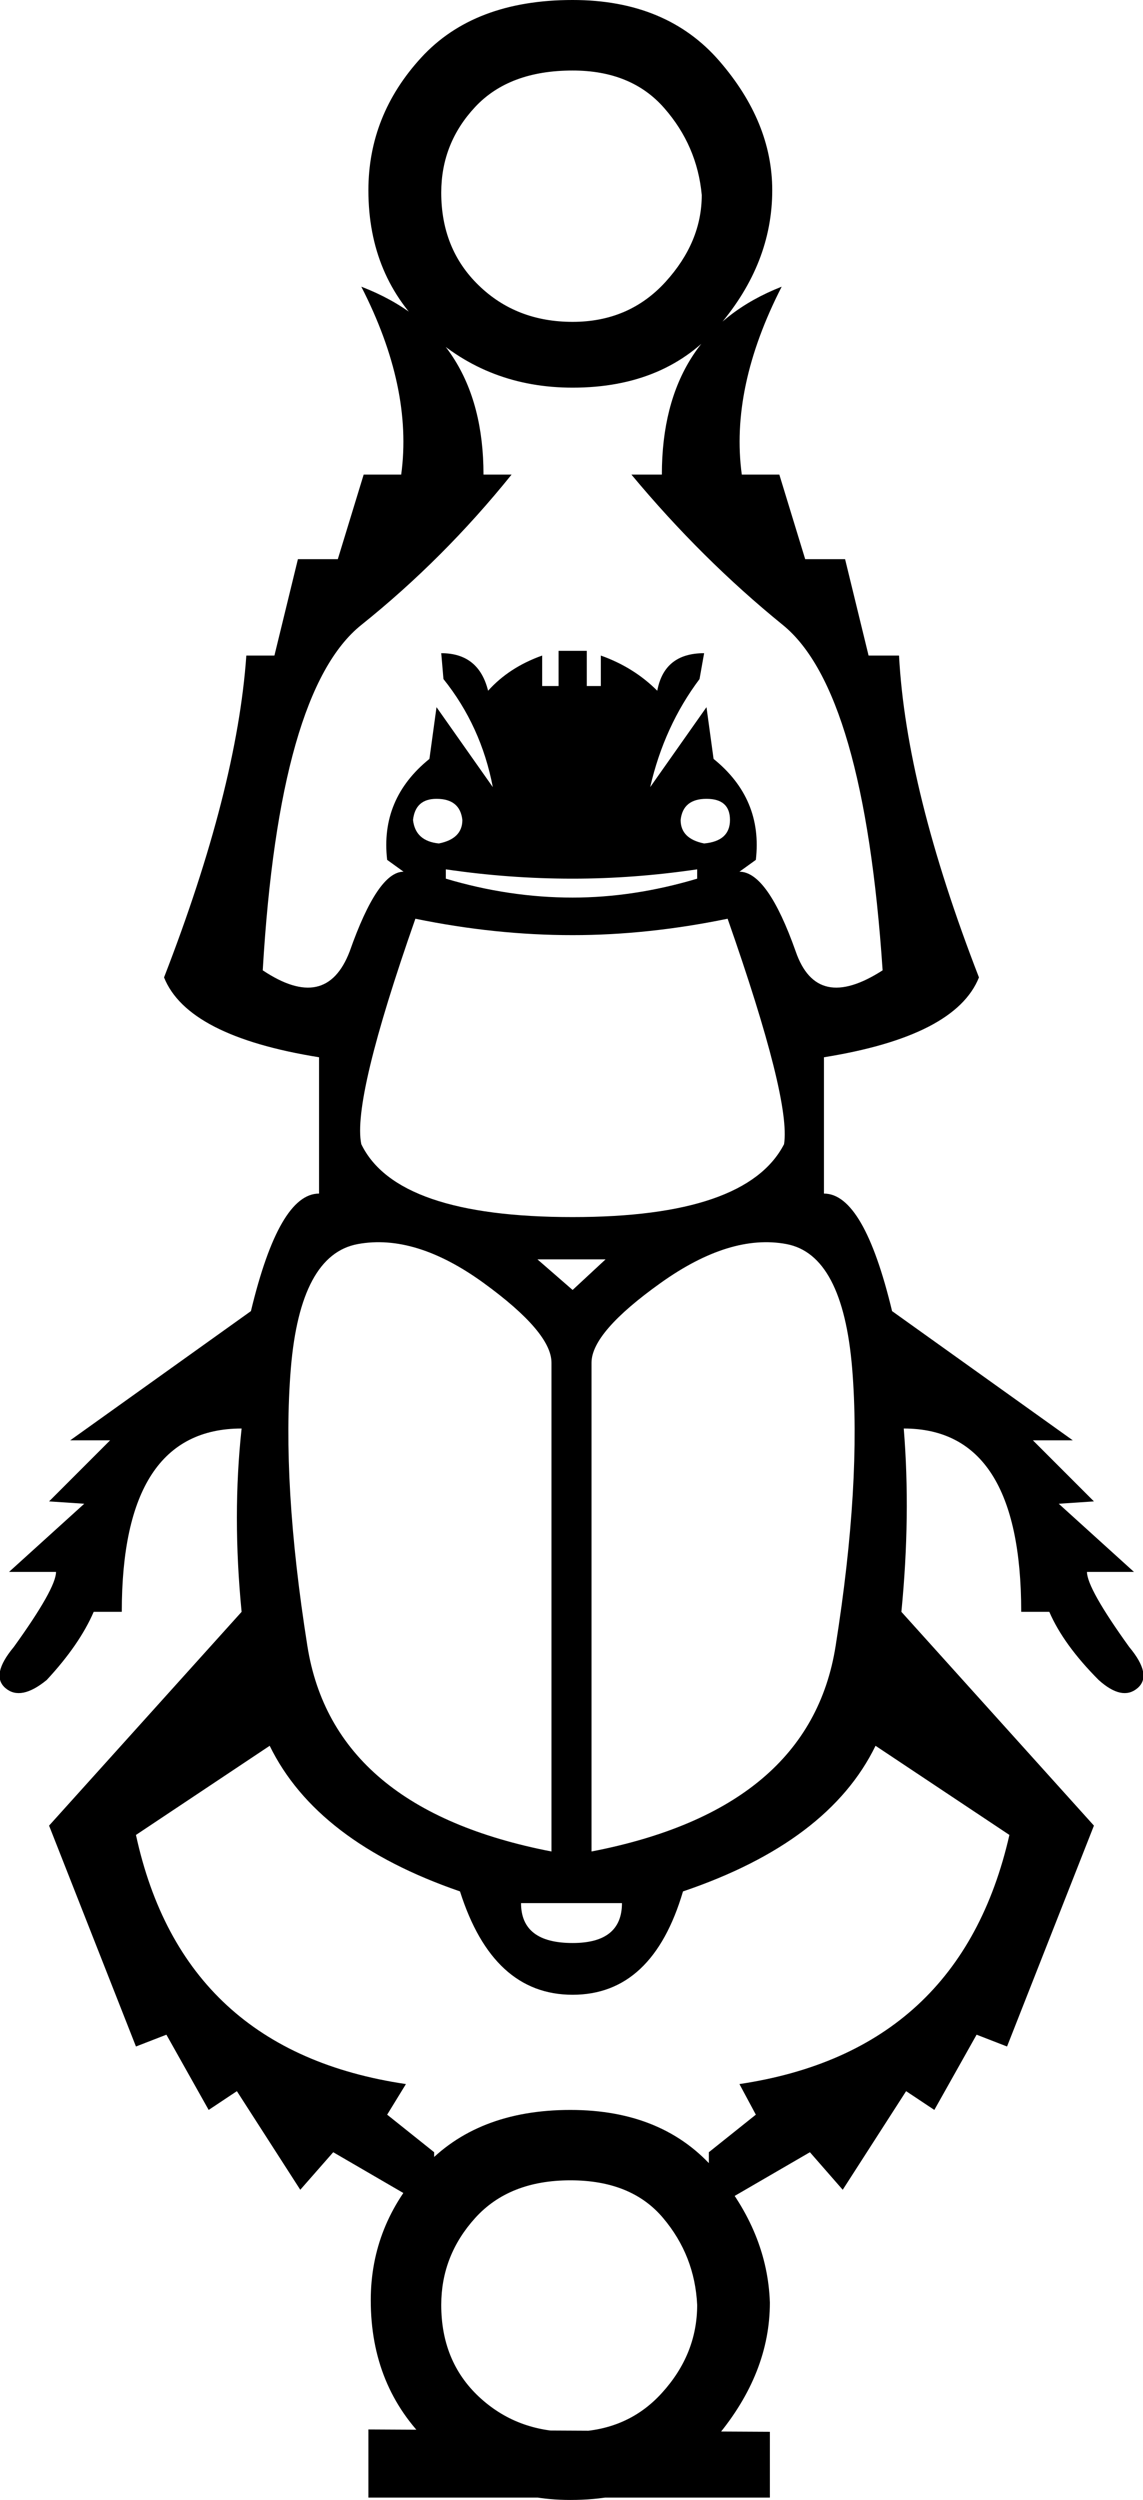<?xml version='1.0' encoding ='UTF-8' standalone='yes'?>
<svg width='8.222' height='17.973' xmlns='http://www.w3.org/2000/svg' xmlns:xlink='http://www.w3.org/1999/xlink' xmlns:inkscape='http://www.inkscape.org/namespaces/inkscape'>
<path style='fill:#000000; stroke:none' d=' M 2.971 5.895  Q 2.988 6.047 3.157 6.064  Q 3.326 6.03 3.326 5.895  Q 3.309 5.743 3.14 5.743  Q 2.988 5.743 2.971 5.895  Z  M 3.967 13.311  L 3.967 9.797  Q 3.967 9.578 3.478 9.223  Q 2.988 8.868 2.574 8.944  Q 2.16 9.02 2.092 9.839  Q 2.025 10.659 2.211 11.833  Q 2.397 13.007 3.967 13.311  Z  M 4.255 13.311  Q 5.826 13.007 6.011 11.833  Q 6.197 10.659 6.13 9.839  Q 6.062 9.02 5.657 8.944  Q 5.251 8.868 4.753 9.223  Q 4.255 9.578 4.255 9.797  L 4.255 13.311  Z  M 4.119 4.679  L 4.221 4.679  L 4.221 4.932  L 4.322 4.932  L 4.322 4.713  Q 4.559 4.797 4.728 4.966  Q 4.778 4.696 5.065 4.696  L 5.032 4.882  Q 4.778 5.22 4.677 5.659  L 5.082 5.084  L 5.133 5.456  Q 5.488 5.743 5.437 6.182  L 5.319 6.267  Q 5.521 6.267 5.724 6.841  Q 5.876 7.28 6.349 6.976  Q 6.214 4.966 5.631 4.493  Q 5.048 4.02 4.542 3.412  L 4.761 3.412  Q 4.761 2.399 5.623 2.061  Q 5.251 2.787 5.336 3.412  L 5.606 3.412  L 5.792 4.02  L 6.079 4.02  L 6.248 4.713  L 6.467 4.713  Q 6.518 5.676 7.042 7.027  Q 6.873 7.449 5.927 7.601  L 5.927 8.581  Q 6.214 8.581 6.417 9.426  L 7.717 10.355  L 7.43 10.355  L 7.869 10.794  L 7.616 10.811  L 8.157 11.301  L 7.819 11.301  Q 7.819 11.419 8.123 11.841  Q 8.292 12.044 8.182 12.137  Q 8.072 12.23 7.903 12.078  Q 7.65 11.824 7.548 11.588  L 7.346 11.588  Q 7.346 10.27 6.501 10.27  Q 6.552 10.895 6.484 11.588  L 7.869 13.125  L 7.244 14.713  L 7.025 14.628  L 6.721 15.169  L 6.518 15.034  L 6.062 15.743  L 5.826 15.473  L 5.099 15.895  L 5.099 15.473  L 5.437 15.203  L 5.319 14.983  Q 6.907 14.746 7.261 13.192  L 6.298 12.551  Q 5.961 13.243 4.913 13.598  Q 4.694 14.341 4.119 14.341  Q 3.545 14.341 3.309 13.598  Q 2.278 13.243 1.94 12.551  L 0.978 13.192  Q 1.315 14.746 2.92 14.983  L 2.785 15.203  L 3.123 15.473  L 3.123 15.895  L 2.397 15.473  L 2.16 15.743  L 1.704 15.034  L 1.501 15.169  L 1.197 14.628  L 0.978 14.713  L 0.353 13.125  L 1.738 11.588  Q 1.67 10.895 1.738 10.27  Q 0.876 10.27 0.876 11.588  L 0.674 11.588  Q 0.572 11.824 0.336 12.078  Q 0.15 12.23 0.04 12.137  Q -0.07 12.044 0.099 11.841  Q 0.403 11.419 0.403 11.301  L 0.065 11.301  L 0.606 10.811  L 0.353 10.794  L 0.792 10.355  L 0.505 10.355  L 1.805 9.426  Q 2.008 8.581 2.295 8.581  L 2.295 7.601  Q 1.349 7.449 1.18 7.027  Q 1.704 5.676 1.772 4.713  L 1.974 4.713  L 2.143 4.02  L 2.43 4.02  L 2.616 3.412  L 2.886 3.412  Q 2.971 2.787 2.599 2.061  Q 3.478 2.399 3.478 3.412  L 3.68 3.412  Q 3.19 4.02 2.599 4.493  Q 2.008 4.966 1.89 6.976  Q 2.346 7.28 2.515 6.841  Q 2.717 6.267 2.903 6.267  L 2.785 6.182  Q 2.734 5.743 3.089 5.456  L 3.14 5.084  L 3.545 5.659  Q 3.461 5.22 3.19 4.882  L 3.174 4.696  Q 3.444 4.696 3.511 4.966  Q 3.663 4.797 3.9 4.713  L 3.9 4.932  L 4.018 4.932  L 4.018 4.679  L 4.119 4.679  Z  M 5.251 5.895  Q 5.251 5.743 5.082 5.743  Q 4.913 5.743 4.896 5.895  Q 4.896 6.03 5.065 6.064  Q 5.251 6.047 5.251 5.895  Z  M 4.119 6.453  Q 4.559 6.453 5.015 6.317  L 5.015 6.25  Q 4.559 6.317 4.119 6.317  Q 3.663 6.317 3.207 6.25  L 3.207 6.317  Q 3.663 6.453 4.119 6.453  Z  M 4.119 13.969  Q 4.474 13.969 4.474 13.682  L 3.748 13.682  Q 3.748 13.969 4.119 13.969  L 4.119 13.969  Z  M 4.119 8.75  Q 5.369 8.75 5.64 8.226  Q 5.69 7.905 5.234 6.605  Q 4.66 6.723 4.119 6.723  Q 3.562 6.723 2.988 6.605  Q 2.532 7.905 2.599 8.226  Q 2.853 8.75 4.119 8.75  Z  M 4.119 9.274  L 4.356 9.054  L 3.866 9.054  L 4.119 9.274  Z  M 2.65 1.368  Q 2.65 0.828 3.03 0.414  Q 3.41 0 4.119 0  Q 4.795 0 5.175 0.439  Q 5.555 0.878 5.555 1.368  Q 5.555 1.892 5.175 2.339  Q 4.795 2.787 4.119 2.787  Q 3.511 2.787 3.081 2.39  Q 2.65 1.993 2.65 1.368  Z  M 3.174 1.385  Q 3.174 1.791 3.444 2.052  Q 3.714 2.314 4.119 2.314  Q 4.525 2.314 4.787 2.027  Q 5.048 1.74 5.048 1.402  Q 5.015 1.047 4.778 0.777  Q 4.542 0.507 4.119 0.507  Q 3.663 0.507 3.418 0.769  Q 3.174 1.03 3.174 1.385  Z  M 2.667 16.537  Q 2.667 15.996 3.047 15.583  Q 3.427 15.169 4.103 15.169  Q 4.778 15.169 5.15 15.608  Q 5.521 16.047 5.538 16.554  Q 5.538 17.061 5.158 17.517  Q 4.778 17.973 4.103 17.973  Q 3.511 17.973 3.089 17.567  Q 2.667 17.162 2.667 16.537  Z  M 3.174 16.571  Q 3.174 16.976 3.444 17.23  Q 3.714 17.483 4.103 17.483  Q 4.508 17.483 4.761 17.204  Q 5.015 16.925 5.015 16.571  Q 4.998 16.216 4.77 15.946  Q 4.542 15.675 4.103 15.675  Q 3.663 15.675 3.418 15.946  Q 3.174 16.216 3.174 16.571  Z  M 2.65 17.956  L 2.65 17.466  L 5.538 17.483  L 5.538 17.956  L 2.65 17.956  Z '/></svg>
